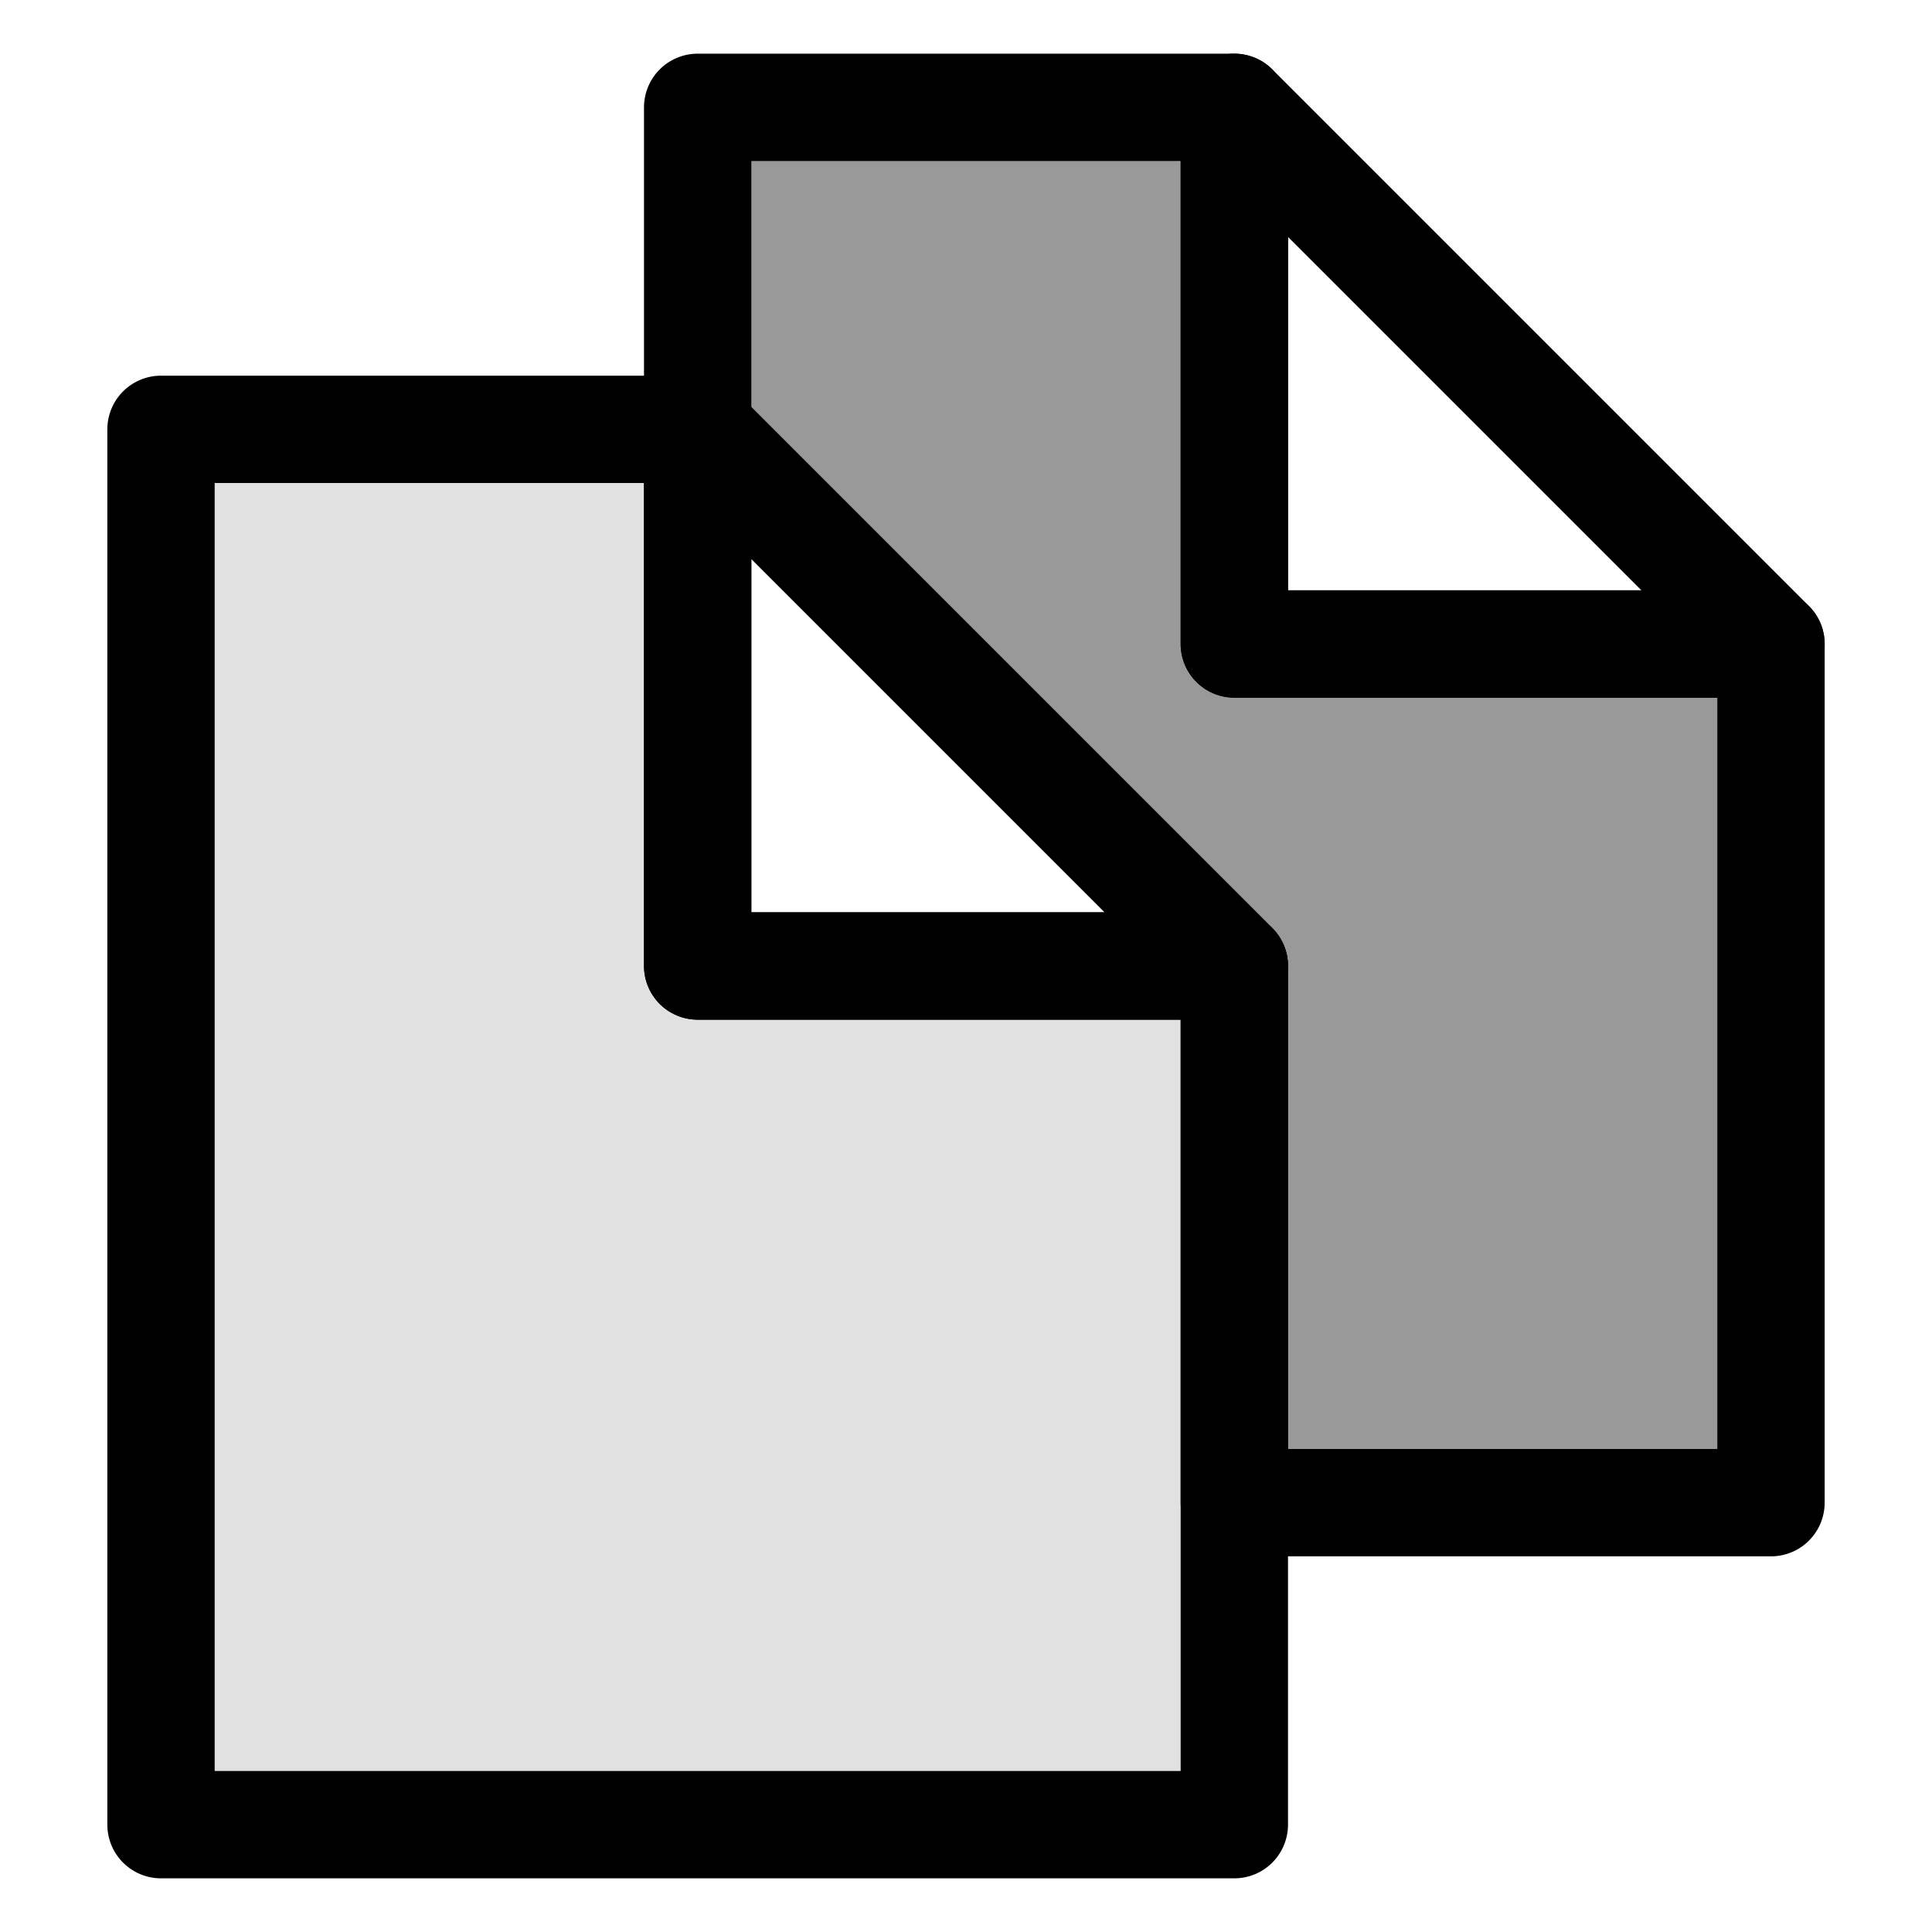 <?xml version="1.0" encoding="utf-8"?>
<!-- Generator: Adobe Illustrator 18.1.0, SVG Export Plug-In . SVG Version: 6.00 Build 0)  -->
<!DOCTYPE svg PUBLIC "-//W3C//DTD SVG 1.1//EN" "http://www.w3.org/Graphics/SVG/1.1/DTD/svg11.dtd">
<svg version="1.1" id="Layer_1" xmlns="http://www.w3.org/2000/svg" xmlns:xlink="http://www.w3.org/1999/xlink" x="0px" y="0px"
	 viewBox="0 0 36 36" enable-background="new 0 0 36 36" xml:space="preserve">
<polygon fill-opacity="0.12" stroke="#000000" stroke-width="2" stroke-linejoin="round" stroke-miterlimit="10" points="13,18 
	13,8 3,8 3,34 23,34 23,18 "/>
<polygon fill-opacity="0.4" stroke="#000000" stroke-width="2" stroke-linejoin="round" stroke-miterlimit="10" points="23,12 23,2 
	13,2 13,8 23,18 23,28 33,28 33,12 "/>
<polygon fill="none" stroke="#000000" stroke-width="2" stroke-linejoin="round" stroke-miterlimit="10" points="23,18 13,18 13,8 
	"/>
<polygon fill="none" stroke="#000000" stroke-width="2" stroke-linejoin="round" stroke-miterlimit="10" points="33,12 23,12 23,2 
	"/>
</svg>

